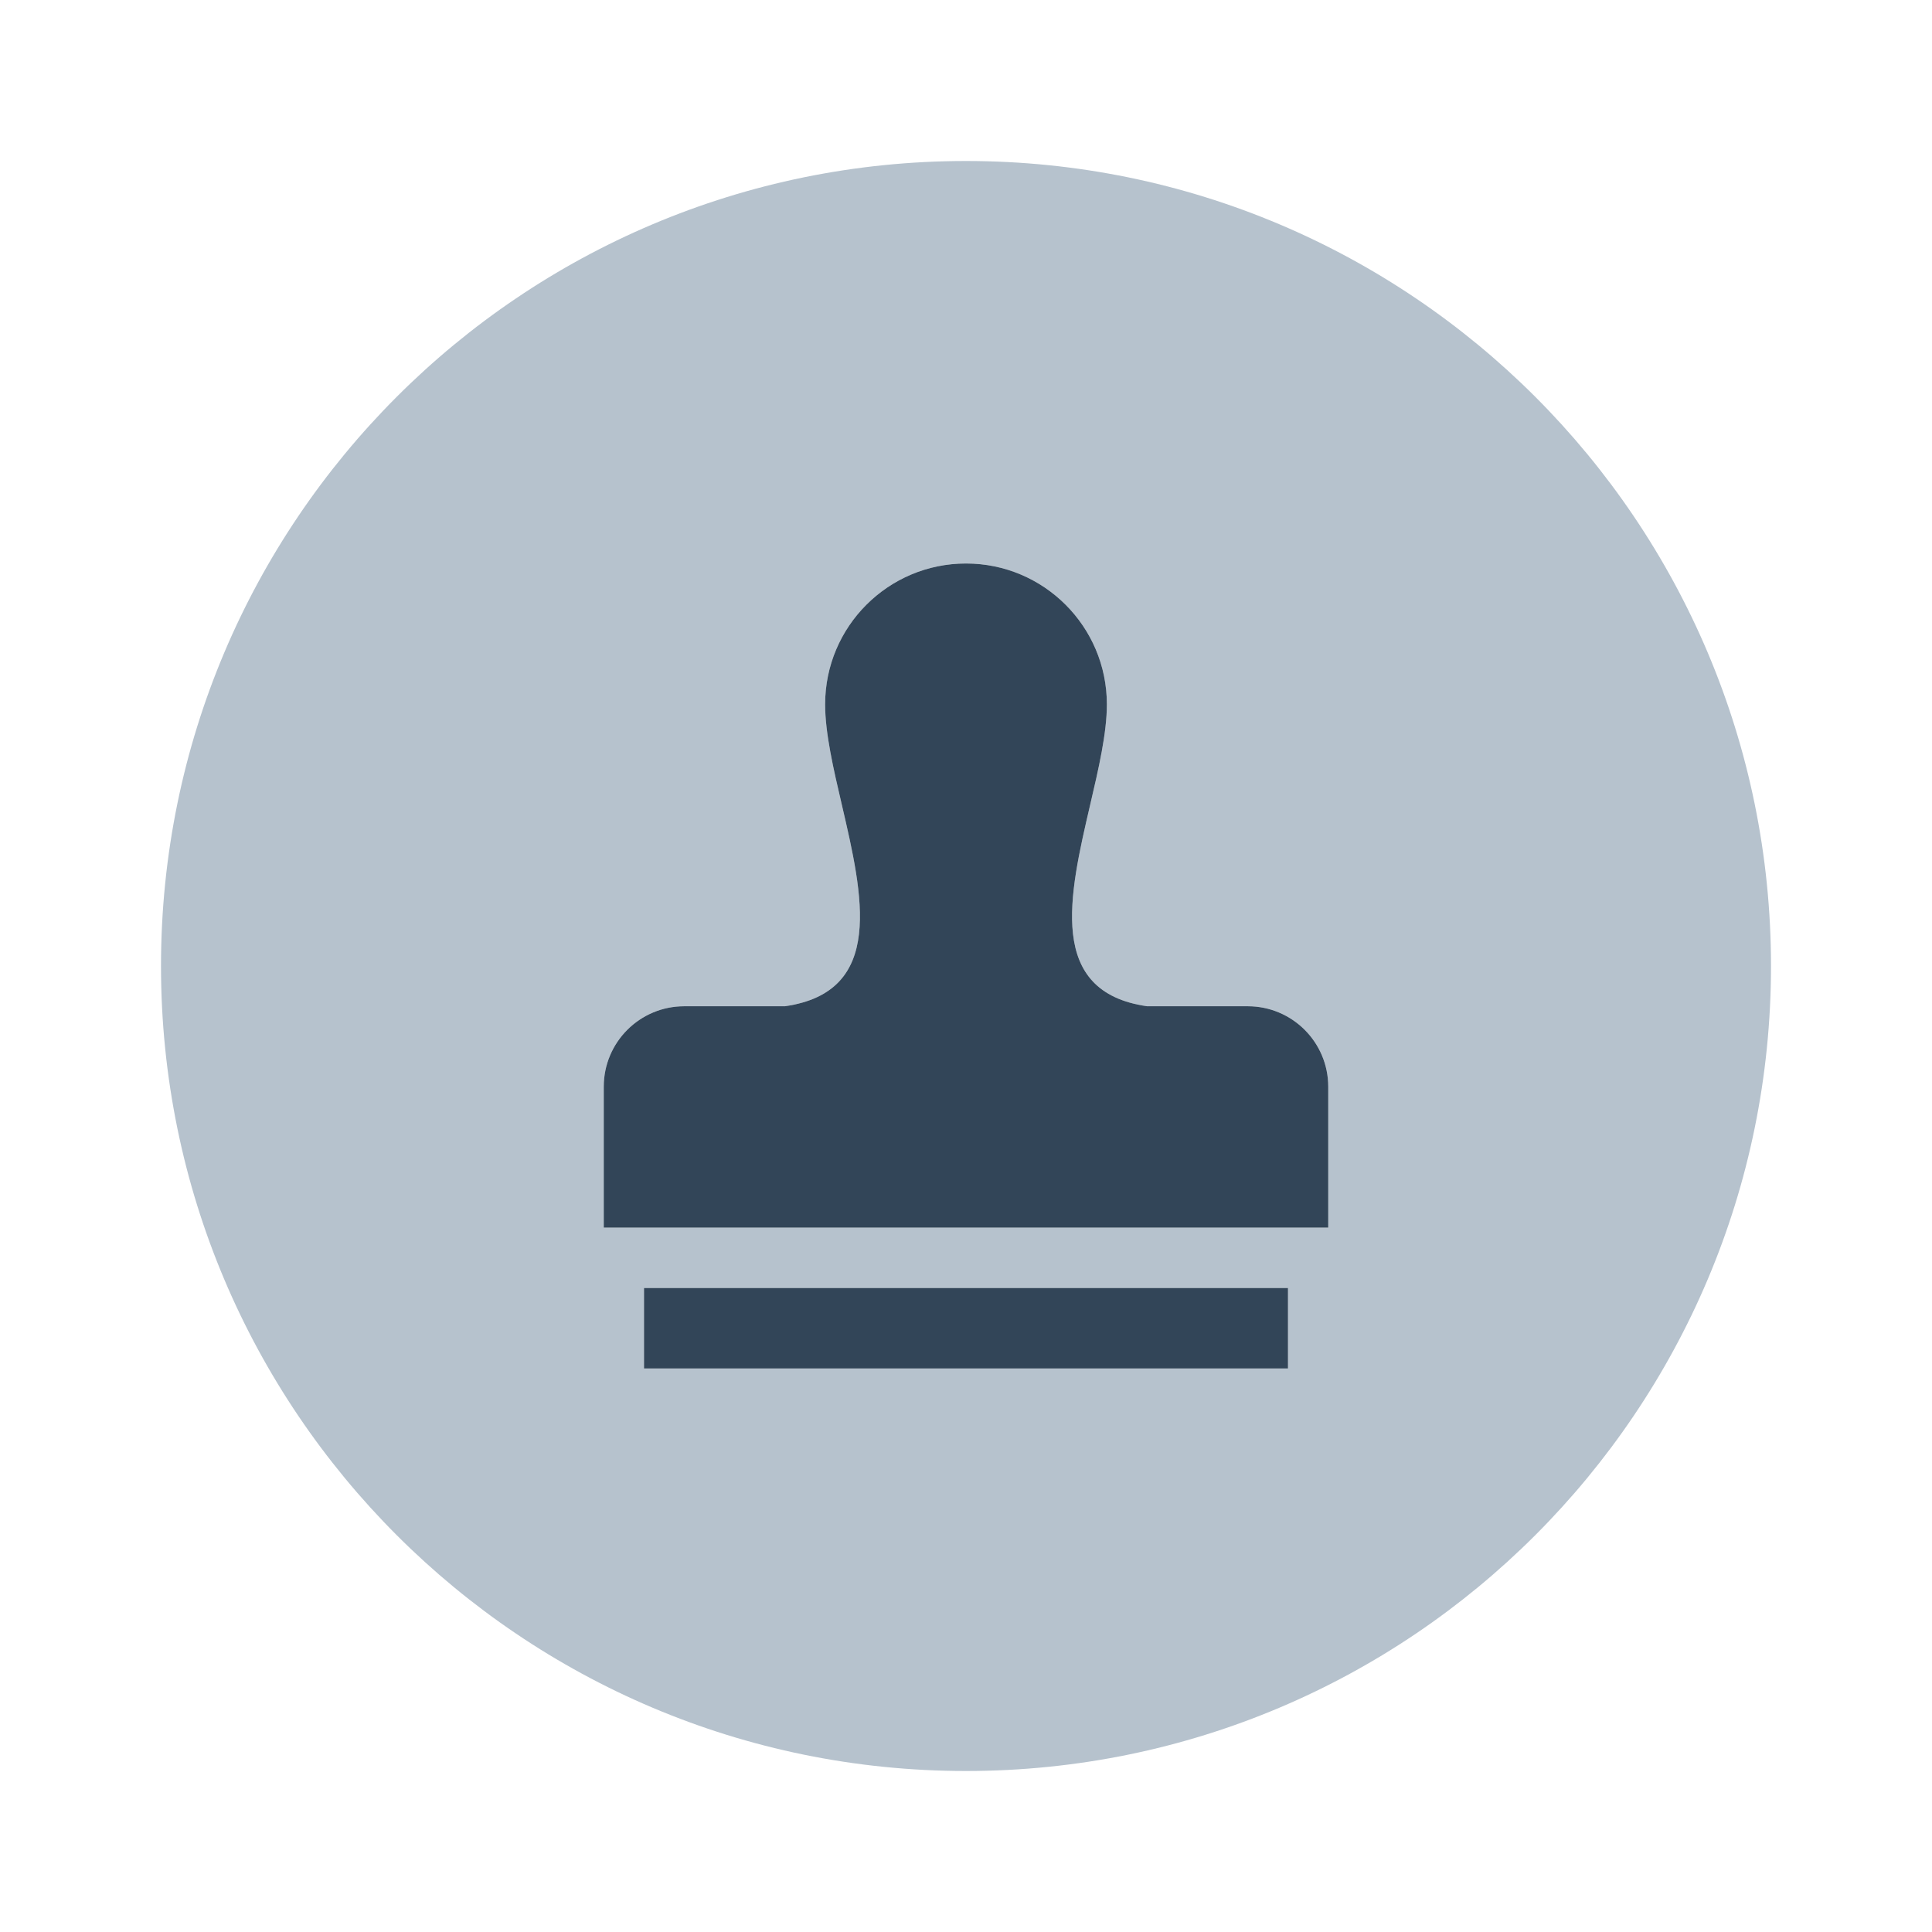 <svg width="48" height="48" viewBox="0 0 48 48" fill="none" xmlns="http://www.w3.org/2000/svg">
<path fill-rule="evenodd" clip-rule="evenodd" d="M24 44C35.046 44 44 35.046 44 24C44 12.954 35.046 4 24 4C12.954 4 4 12.954 4 24C4 35.046 12.954 44 24 44ZM17 25H19.501C21.997 24.642 21.44 22.249 20.916 19.999C20.705 19.096 20.5 18.216 20.5 17.5C20.5 15.567 22.067 14 24 14C25.933 14 27.5 15.567 27.5 17.5C27.5 18.216 27.295 19.096 27.084 19.999C26.56 22.249 26.003 24.642 28.499 25H31C32.105 25 33 25.895 33 27V30.5H15V27C15 25.895 15.895 25 17 25ZM16 32V34H32V32H16Z" fill="#B6C2CD"/>
<path fill-rule="evenodd" clip-rule="evenodd" d="M19.501 25H17C15.895 25 15 25.895 15 27V30.5H33V27C33 25.895 32.105 25 31 25H28.499C26.003 24.642 26.56 22.249 27.084 19.999C27.295 19.096 27.5 18.216 27.5 17.5C27.5 15.567 25.933 14 24 14C22.067 14 20.5 15.567 20.5 17.5C20.5 18.216 20.705 19.096 20.916 19.999C21.44 22.249 21.997 24.642 19.501 25ZM16 34V32H32V34H16Z" fill="#324558"/>
</svg>
